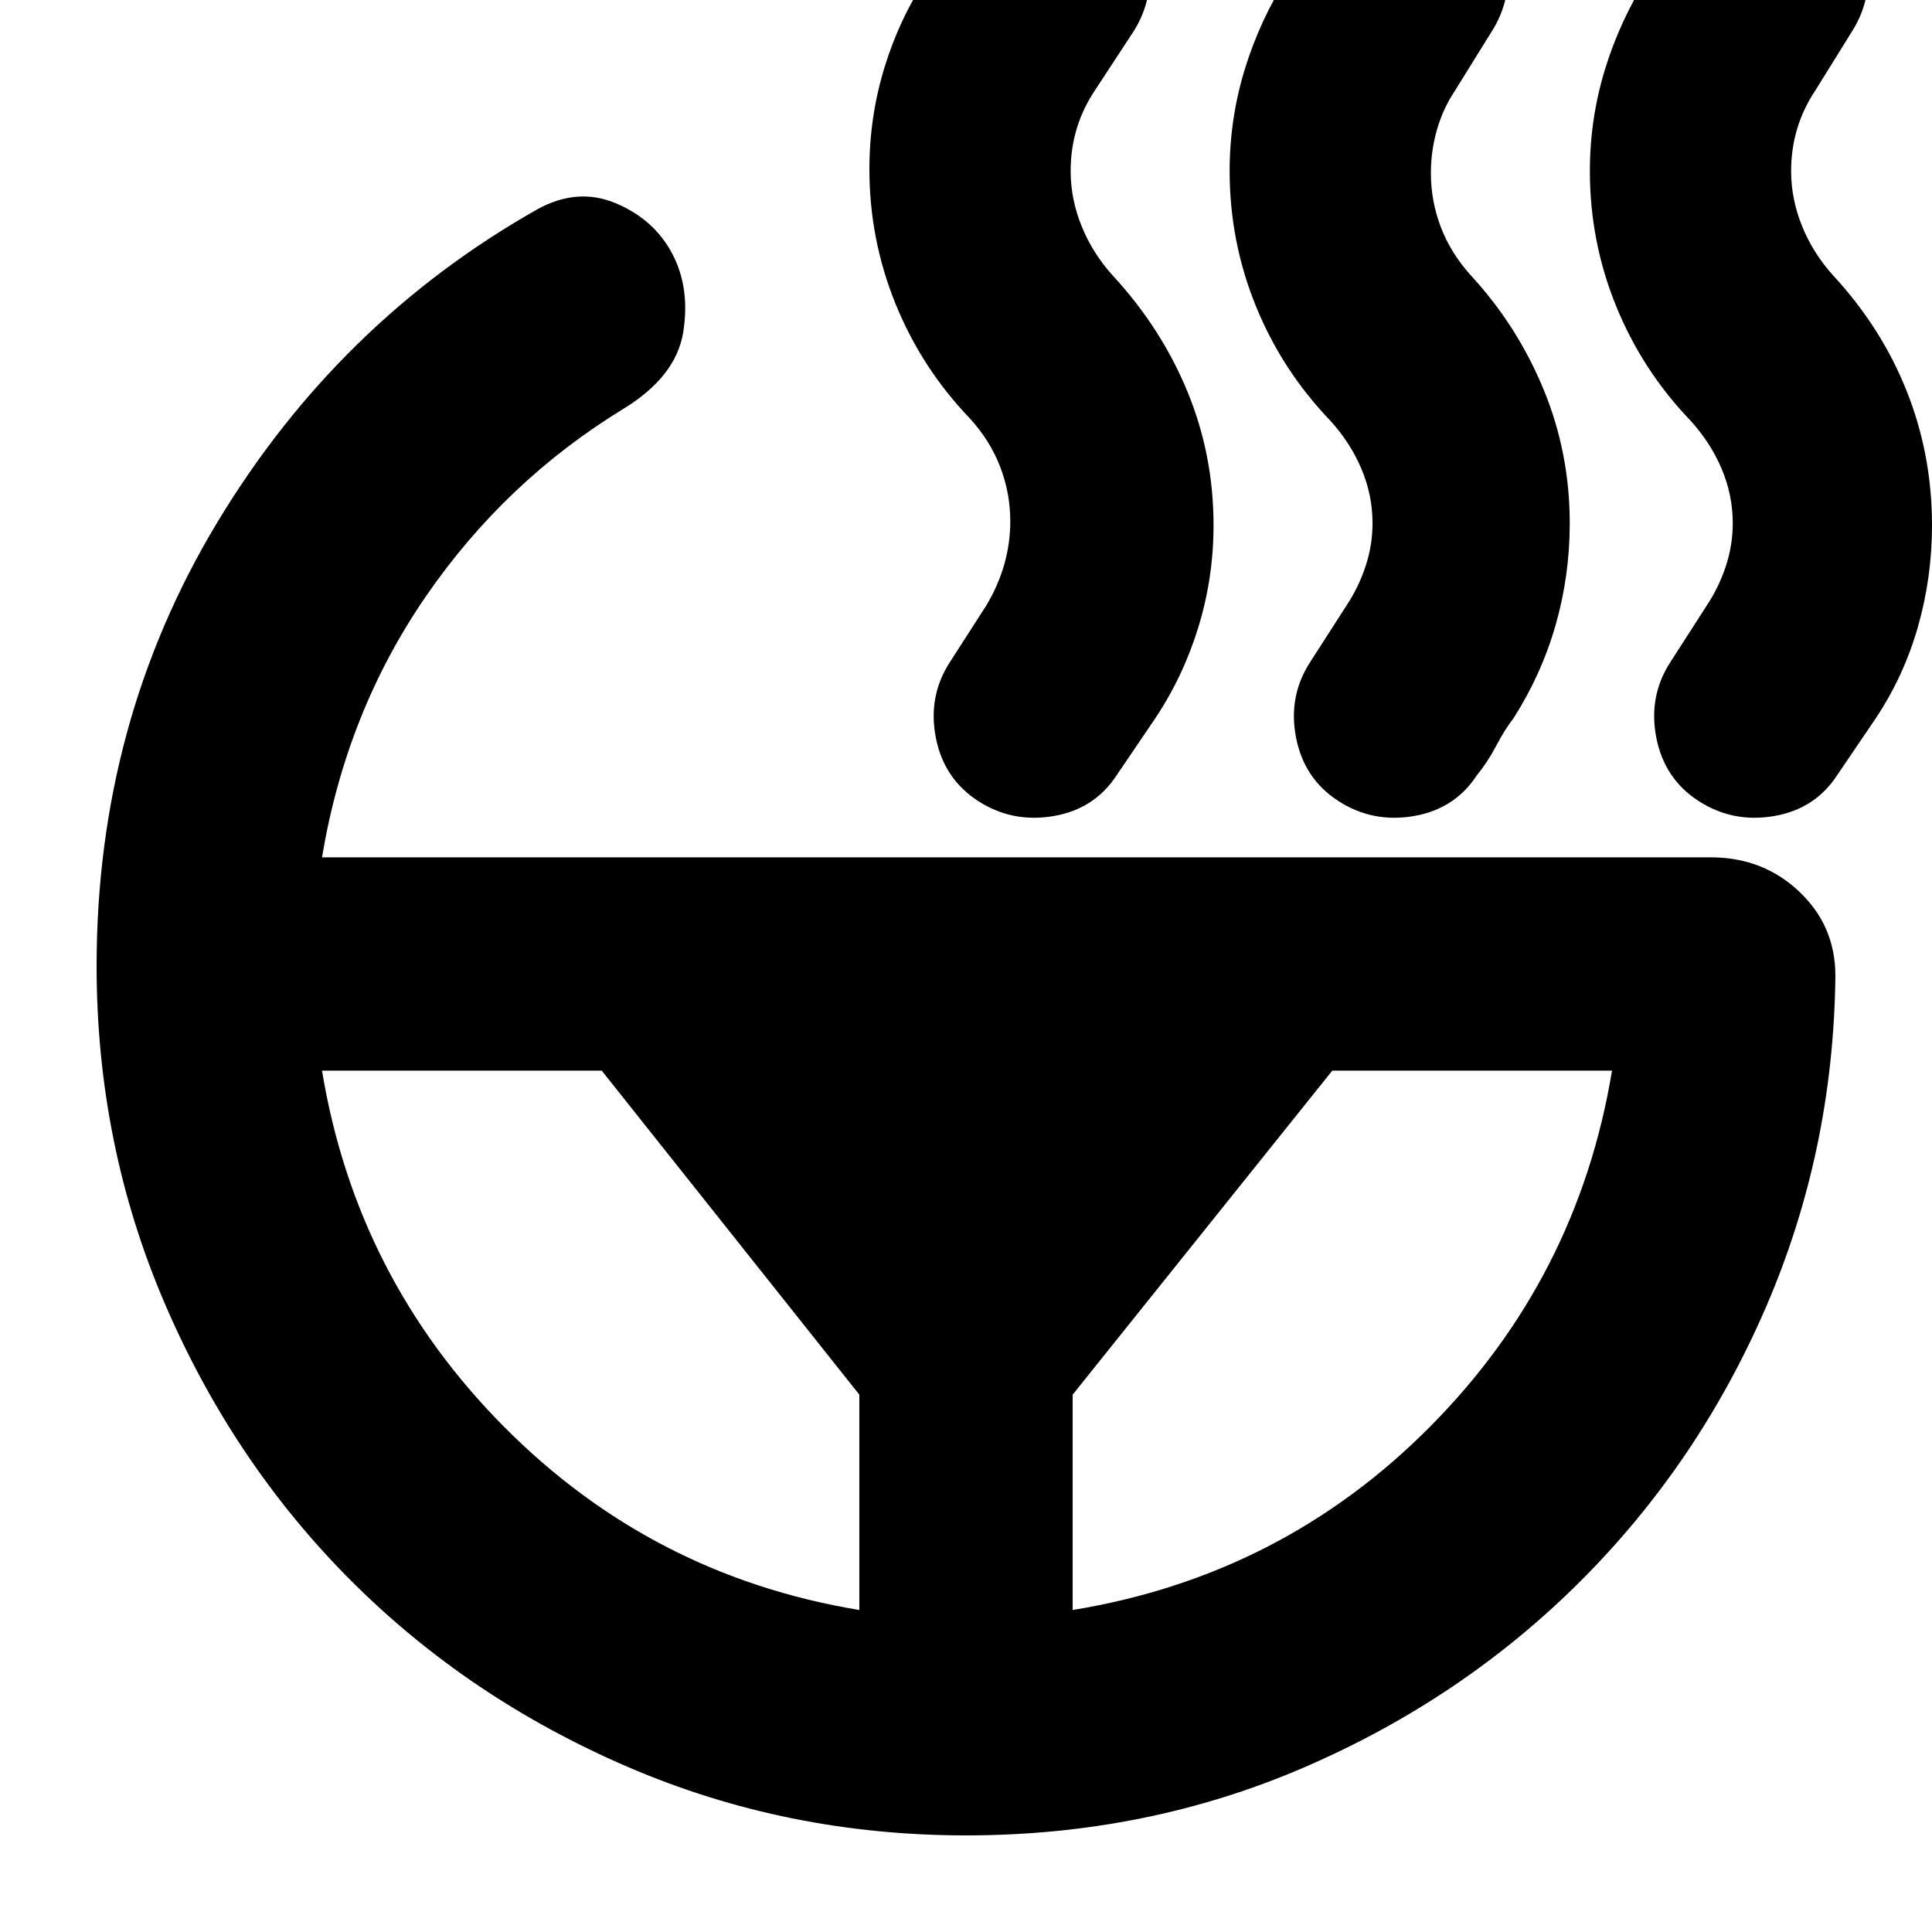 <svg xmlns="http://www.w3.org/2000/svg" height="24" viewBox="0 -960 960 960" width="24"><path d="M861-700q0-14-5.5-27T840-751q-24-25-37-57t-13-67q0-26 7.5-50.5T819-972l18-28q11-17 32-21t38 7q17 11 20.5 32t-7.5 38l-18 29q-6 9-9 19t-3 21q0 14 5.5 27.5T911-823q24 26 36.5 57.5T960-699q0 26-7 50.5T932-603l-19 28q-11 17-31.5 20.5T844-562q-17-11-21-31.5t7-37.5l18-28q6-9 9.5-19.5T861-700Zm-179 0q0-14-5.5-27T661-751q-24-25-37-57t-13-67q0-26 7.5-50.5T640-972l18-28q11-17 32-21t38 7q17 11 20.5 32t-7.5 38l-18 29q-6 9-9 19.5t-3 21.5q0 14 5 27t15 24q23 25 36 56.5t13 66.5q0 26-7 50.5T752-603q-4 5-8.5 13.5T734-575q-11 17-31.5 20.5T665-562q-17-11-21-31.5t7-37.5l18-28q6-9 9.5-19.5T682-700ZM533-160q104-17 177.5-91T801-428H662L533-267v107Zm-31-541q0-14-5-27t-15-24q-24-25-37-57t-13-67q0-26 7.5-50.5T461-972l19-28q11-17 32-21t38 7q17 11 20.5 32t-7.5 38l-19 29q-6 9-9 19t-3 21q0 14 5.5 27.5T553-823q24 26 37 57.5t13 66.5q0 26-7.5 50.5T574-603l-19 28q-11 17-31.5 20.5T486-562q-17-11-21-31.5t7-37.5l18-28q6-10 9-20.5t3-21.5ZM160-428q17 103 90.5 177T427-160v-107L299-428H160ZM48-480q0-121 60-220.5T267-856q20-11 39-3t28 25q9 17 5.5 39T310-757q-59 36-98.5 93.5T160-534h690q26 0 44 17t18 42q-1 87-34.5 164.5t-92 136Q727-116 648.5-82T480-48q-89 0-168-34t-137.5-92.5Q116-233 82-312T48-480Z"/></svg>
